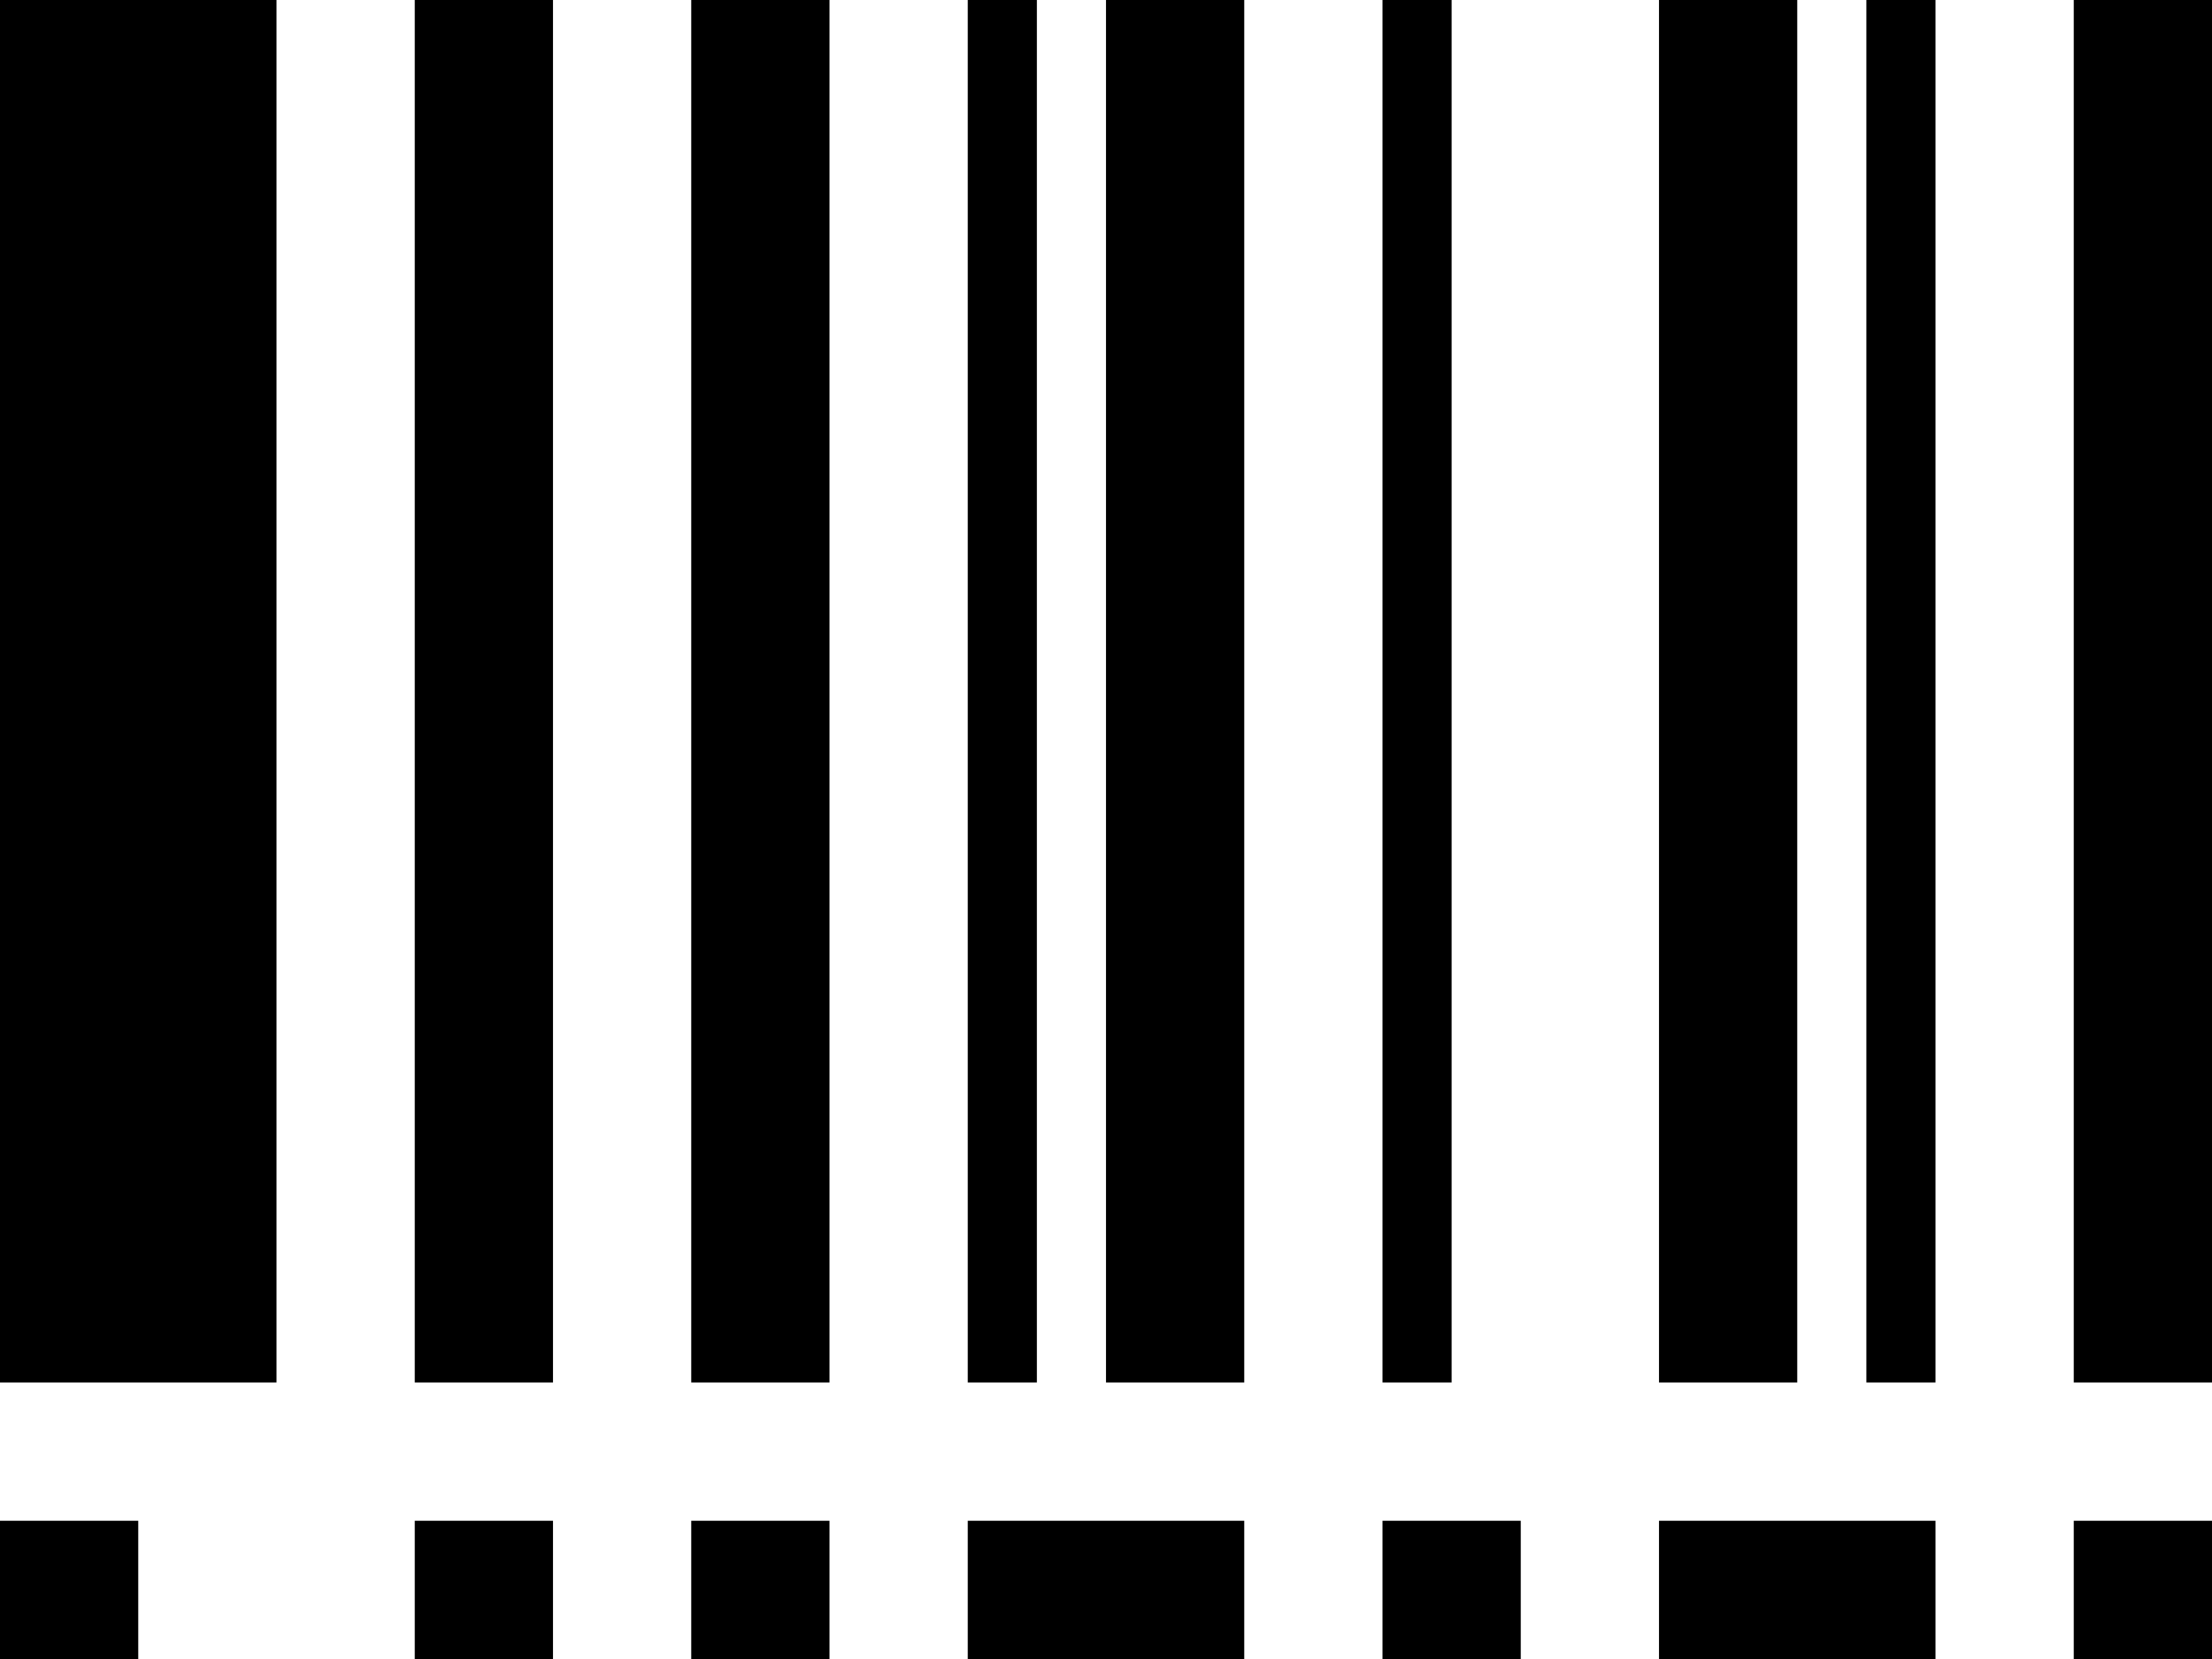 <svg xmlns="http://www.w3.org/2000/svg" viewBox="0 0 1024 768"><path d="M0 0h128v640H0zm192 0h64v640h-64zm128 0h64v640h-64zm192 0h64v640h-64zm256 0h64v640h-64zm192 0h64v640h-64zM640 0h32v640h-32zM448 0h32v640h-32zm416 0h32v640h-32zM0 704h64v64H0zm192 0h64v64h-64zm128 0h64v64h-64zm320 0h64v64h-64zm320 0h64v64h-64zm-192 0h128v64H768zm-320 0h128v64H448z"/></svg>